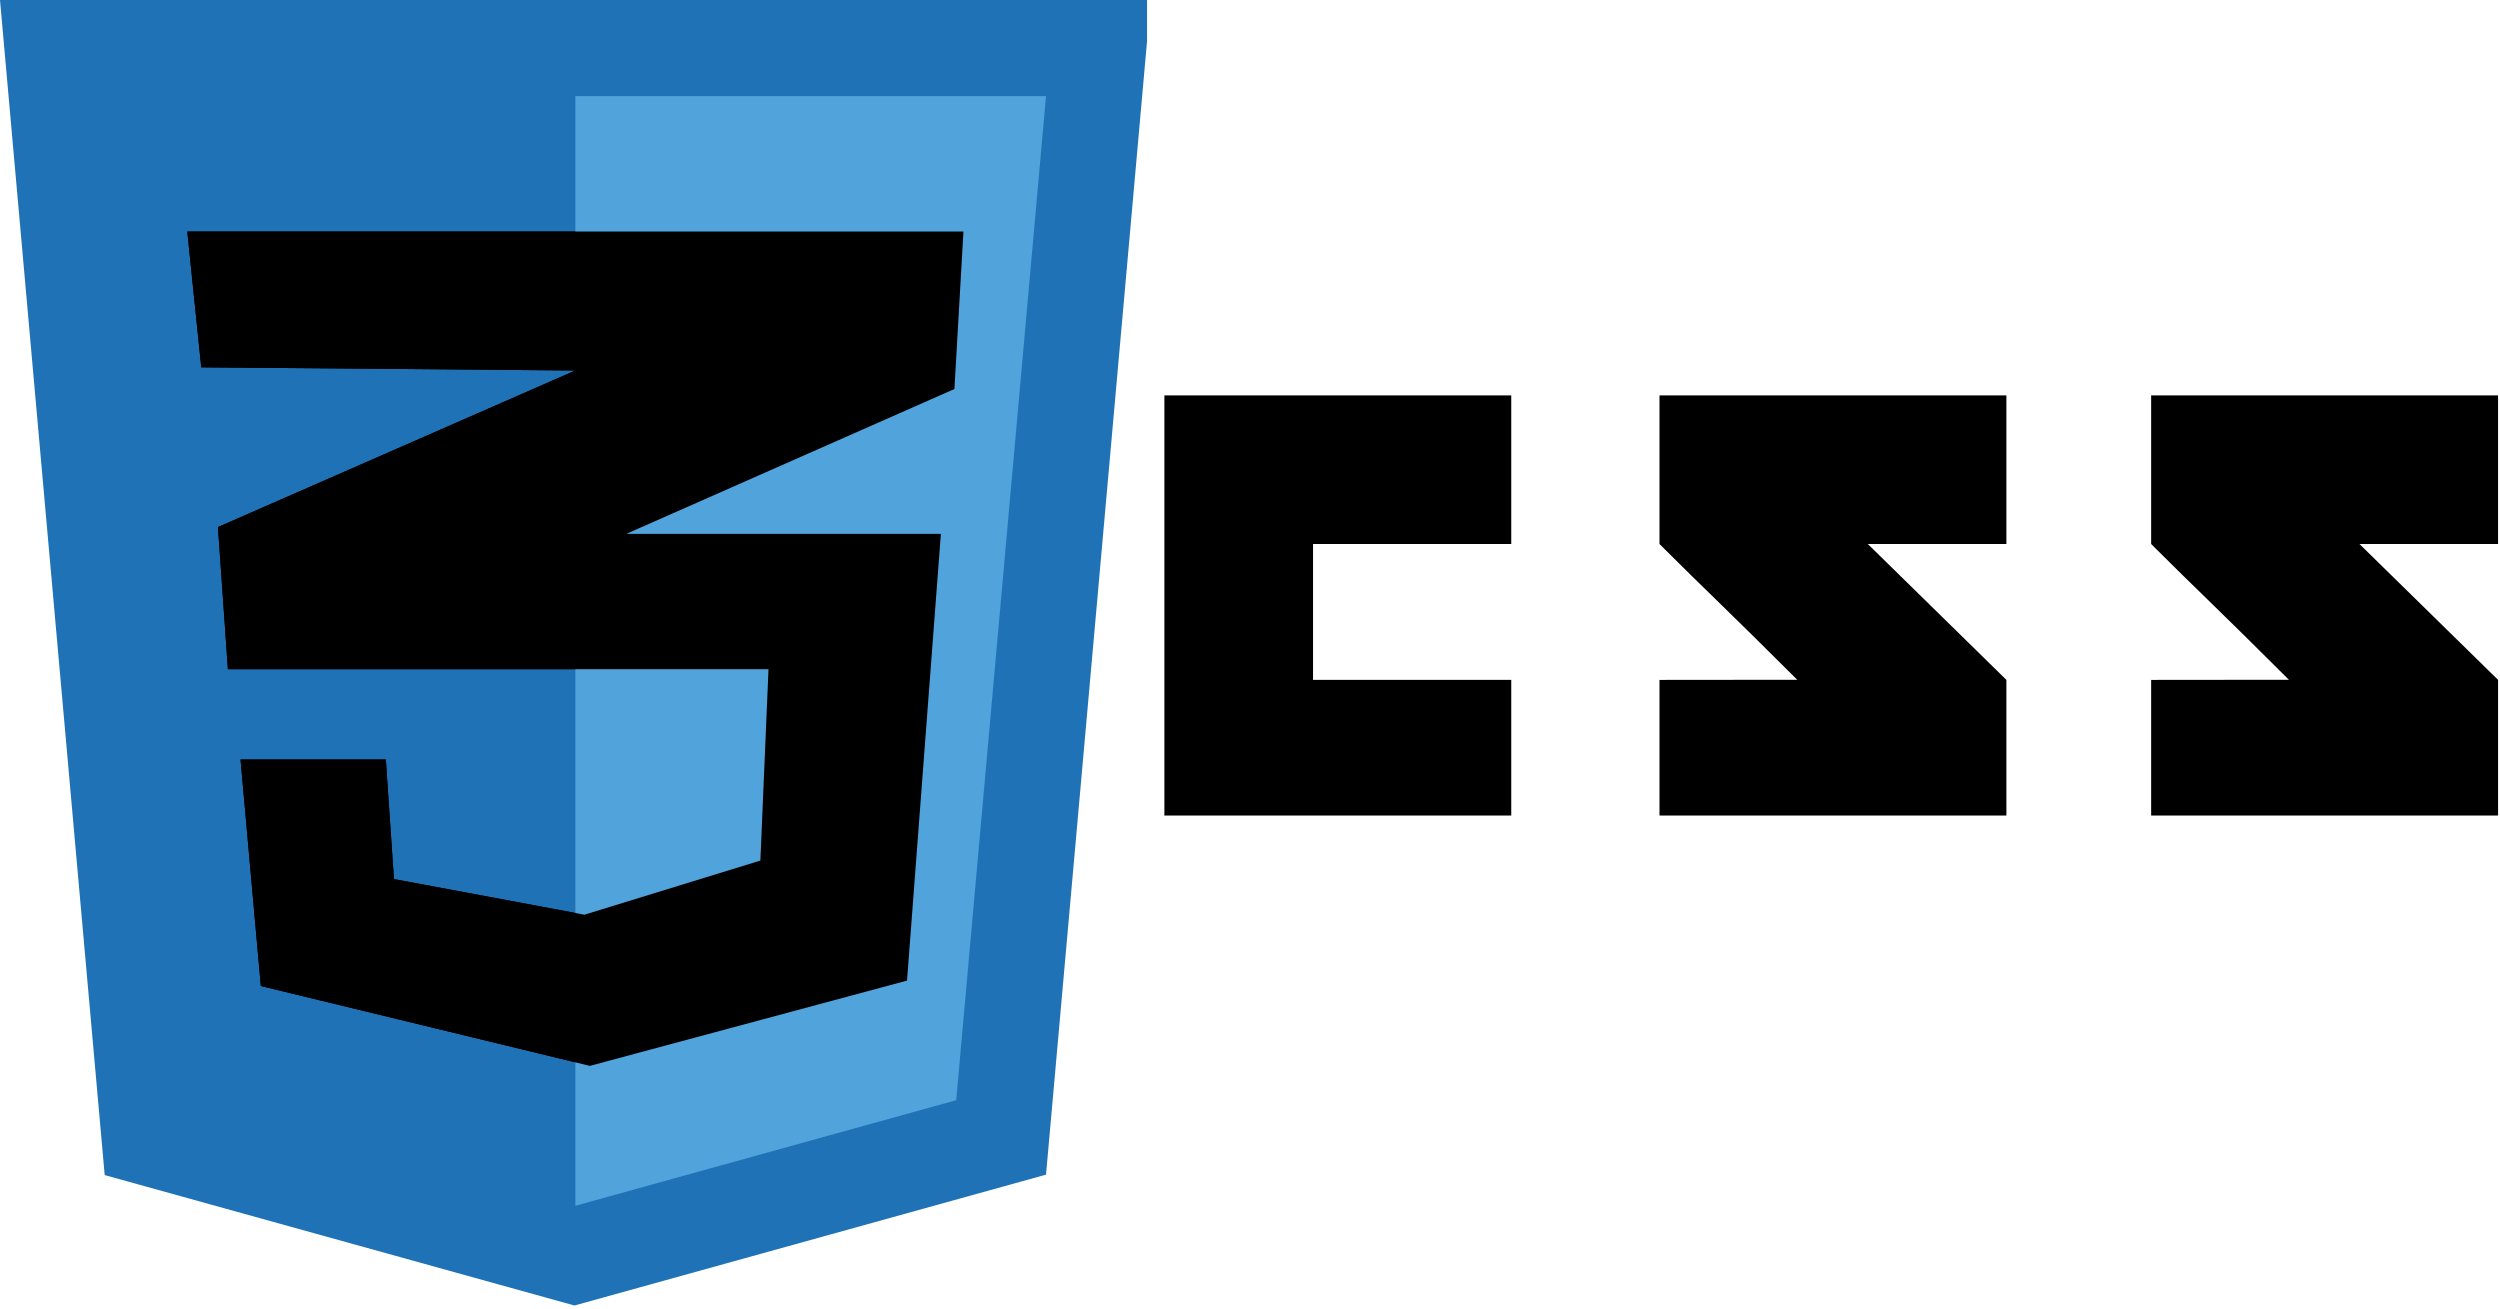 <?xml version="1.0" encoding="UTF-8" standalone="no"?>
<!DOCTYPE svg PUBLIC "-//W3C//DTD SVG 1.1//EN" "http://www.w3.org/Graphics/SVG/1.1/DTD/svg11.dtd">
<svg width="100%" height="100%" viewBox="0 0 554 290" version="1.1" xmlns="http://www.w3.org/2000/svg" xmlns:xlink="http://www.w3.org/1999/xlink" xml:space="preserve" xmlns:serif="http://www.serif.com/" style="fill-rule:evenodd;clip-rule:evenodd;stroke-linejoin:round;stroke-miterlimit:2;">
    <g transform="matrix(1,0,0,1,-96.37,-265.141)">
        <g transform="matrix(1,0,0,1,102.17,301.578)">
            <path d="M285.17,114.224L285.17,84.118L329.094,84.118L329.094,51.176L252.227,51.176L252.227,144.285L329.094,144.285L329.094,114.224L285.17,114.224ZM408.109,84.118L438.817,84.118L438.817,51.176L361.943,51.176L361.943,84.118C372.228,94.403 377.592,99.326 392.466,114.2C383.771,114.2 361.943,114.231 361.943,114.23L361.943,144.285L438.817,144.285L438.817,114.224L408.109,84.118ZM517.064,84.118L547.771,84.118L547.771,51.176L470.894,51.176L470.894,84.118C481.179,94.403 486.545,99.326 501.42,114.2C492.728,114.2 470.894,114.231 470.894,114.23L470.894,144.285L547.773,144.285L547.773,114.224L517.064,84.118Z" style="fill-rule:nonzero;"/>
        </g>
        <g transform="matrix(1,0,0,1,-26.13,124.441)">
            <clipPath id="_clip1">
                <rect x="122.5" y="140.7" width="254.187" height="289.3"/>
            </clipPath>
            <g clip-path="url(#_clip1)">
                <g id="XMLID_1_">
                    <path id="XMLID_11_" d="M145.7,401.1L122.5,140.7L377.5,140.7L354.3,401L249.8,430L145.7,401.1Z" style="fill:rgb(31,114,181);fill-rule:nonzero;"/>
                    <path id="XMLID_10_" d="M250,407.9L334.4,384.5L354.3,162L250,162L250,407.9Z" style="fill:rgb(81,163,220);fill-rule:nonzero;"/>
                    <path id="XMLID_35_" d="M167.1,222.1L164,192L336,192L334,226.9L261.3,259L331,259L323.5,358L253.2,376.9L180.3,359.2L175.8,309L208,309L209.8,335.5L252,343.4L291,331.4L292.8,289L173,289L170.8,257.5L250,222.8L167.1,222.1Z" style="fill-rule:nonzero;"/>
                    <g id="XMLID_2_">
                        <path id="XMLID_39_" d="M170.8,257.5L173,289L250,289L250,222.8L170.8,257.5Z" style="fill-rule:nonzero;"/>
                        <path id="XMLID_40_" d="M209.8,335.5L208,309L175.8,309L180.3,359.2L250,376.1L250,343L209.8,335.5Z" style="fill-rule:nonzero;"/>
                        <path id="XMLID_41_" d="M164,192L167.1,222.1L250,222.8L250,192L164,192Z" style="fill-rule:nonzero;"/>
                    </g>
                </g>
            </g>
        </g>
    </g>
</svg>
